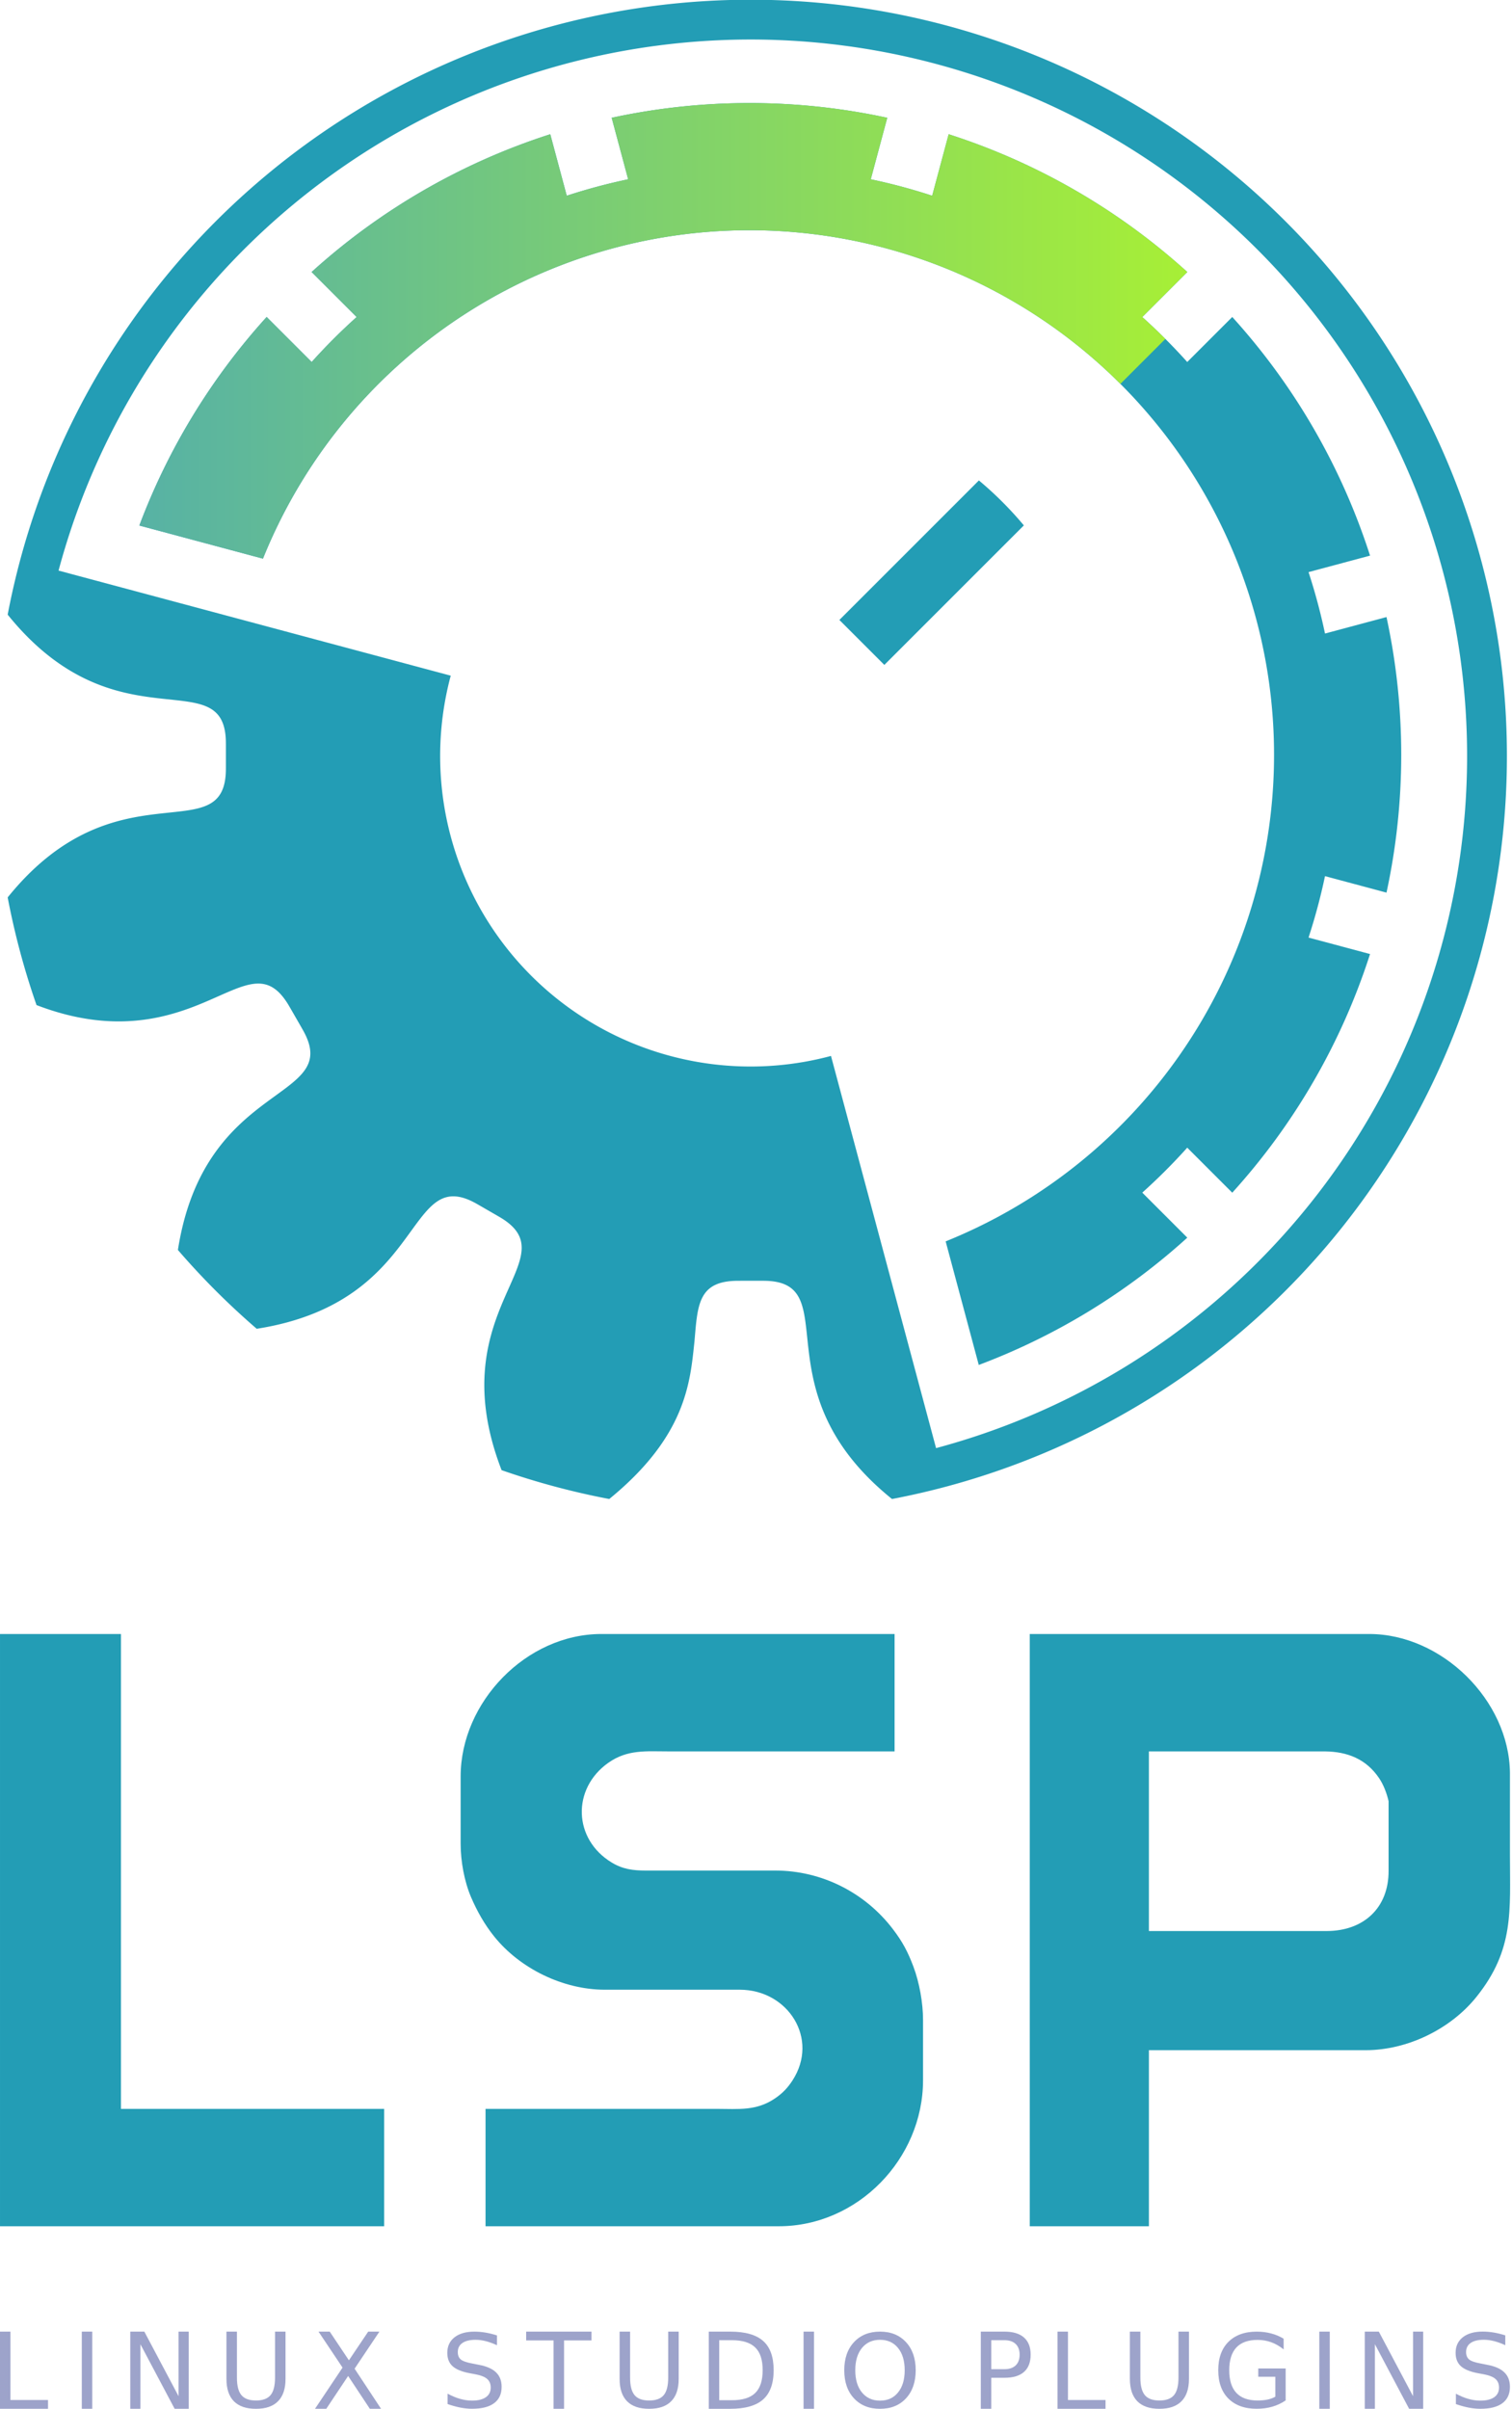 <?xml version="1.0" encoding="UTF-8" standalone="no"?>
<!-- Created with Inkscape (http://www.inkscape.org/) -->

<svg
   xmlns:osb="http://www.openswatchbook.org/uri/2009/osb"
   xmlns:dc="http://purl.org/dc/elements/1.1/"
   xmlns:cc="http://creativecommons.org/ns#"
   xmlns:rdf="http://www.w3.org/1999/02/22-rdf-syntax-ns#"
   xmlns:svg="http://www.w3.org/2000/svg"
   xmlns="http://www.w3.org/2000/svg"
   xmlns:xlink="http://www.w3.org/1999/xlink"
   xmlns:sodipodi="http://sodipodi.sourceforge.net/DTD/sodipodi-0.dtd"
   xmlns:inkscape="http://www.inkscape.org/namespaces/inkscape"
   width="1000"
   height="1593.242"
   viewBox="0 0 264.583 421.545"
   version="1.1"
   id="svg998"
   inkscape:version="0.92.3 (2405546, 2018-03-11)"
   sodipodi:docname="LSP_logo_2020_V3.svg">
  <defs
     id="defs992">
    <linearGradient
       id="linearGradient2426"
       inkscape:collect="always">
      <stop
         id="stop2422"
         offset="0"
         style="stop-color:#57b2a5;stop-opacity:1;" />
      <stop
         id="stop2424"
         offset="1"
         style="stop-color:#a7ef36;stop-opacity:1" />
    </linearGradient>
    <linearGradient
       osb:paint="solid"
       id="linearGradient2307">
      <stop
         id="stop2305"
         offset="0"
         style="stop-color:#239db5;stop-opacity:1;" />
    </linearGradient>
    <linearGradient
       inkscape:collect="always"
       xlink:href="#linearGradient2426"
       id="linearGradient835"
       gradientUnits="userSpaceOnUse"
       x1="-38.379"
       y1="26.671"
       x2="27.543"
       y2="26.671"
       gradientTransform="matrix(2.81,0,0,2.81,83.511,83.511)" />
  </defs>
  <sodipodi:namedview
     id="base"
     pagecolor="#ffffff"
     bordercolor="#666666"
     borderopacity="1.0"
     inkscape:pageopacity="0.0"
     inkscape:pageshadow="2"
     inkscape:zoom="0.34507648"
     inkscape:cx="977.8296"
     inkscape:cy="1141.8212"
     inkscape:document-units="mm"
     inkscape:current-layer="layer1"
     showgrid="false"
     units="px"
     inkscape:window-width="1920"
     inkscape:window-height="1026"
     inkscape:window-x="0"
     inkscape:window-y="0"
     inkscape:window-maximized="1" />
  <g
     inkscape:label="Layer 1"
     inkscape:groupmode="layer"
     id="layer1"
     transform="translate(0,124.545)">
    <g
       id="g897">
      <g
         id="g1125"
         style="opacity:1;stroke:#000000;stroke-opacity:1"
         transform="matrix(0.99,0,0,-0.99,48.471,90.215)">
        <path
           style="opacity:1;fill:#239db5;fill-opacity:1;fill-rule:evenodd;stroke:none;stroke-width:0.983;stroke-miterlimit:4;stroke-dasharray:none;stroke-opacity:1"
           d="m 152.944,6.131 a 103.965,103.965 0 0 1 7.947,7.947 l 7.958,-7.958 A 115.204,115.204 0 0 1 193.203,48.301 l -10.871,2.913 a 103.965,103.965 0 0 1 2.909,10.856 l 10.871,-2.913 a 115.204,115.204 0 0 1 1.4e-4,48.707 l -10.871,-2.913 a 103.965,103.965 0 0 1 -2.909,10.857 l 10.871,2.913 a 115.204,115.204 0 0 1 -24.353,42.181 l -7.958,-7.958 a 103.965,103.965 0 0 1 -7.947,7.947 l 7.958,7.958 a 115.204,115.204 0 0 1 -42.181,24.353 l -2.913,-10.871 a 103.965,103.965 0 0 1 -10.856,2.909 l 2.913,10.871 a 115.204,115.204 0 0 1 -48.707,1.3e-4 l 2.913,-10.871 a 103.965,103.965 0 0 1 -10.857,-2.909 l -2.913,10.871 A 115.204,115.204 0 0 1 6.12,168.849 l 7.958,-7.958 a 103.965,103.965 0 0 1 -7.947,-7.947 l -7.958,7.958 A 115.204,115.204 0 0 1 -24.328,124.042 l 21.843,-5.853 A 92.725,92.725 0 1 0 118.19,-2.485 l 5.853,-21.843 a 115.204,115.204 0 0 1 36.86,22.5 l -7.958,7.958"
           id="Sketch002_w0001-7"
           inkscape:connector-curvature="0" />
        <path
           style="fill:#239db5;fill-opacity:1;fill-rule:evenodd;stroke:none;stroke-width:0.983;stroke-miterlimit:4;stroke-dasharray:none;stroke-opacity:1"
           d="m 99.406,107.353 24.659,24.659 a 63.222,63.222 0 0 0 7.947,-7.947 l -24.659,-24.659 -7.947,7.947"
           id="Sketch002_w0002-5"
           inkscape:connector-curvature="0" />
        <path
           style="fill:#239db5;fill-opacity:1;fill-rule:evenodd;stroke:none;stroke-width:3.717;stroke-miterlimit:4;stroke-dasharray:none;stroke-opacity:1"
           d="M 472.127,0.545 A 504.446,504.446 0 0 0 0,410.145 c 72.804,90.257 145.687,29.686 145.549,86.018 h 0.006 v 16.447 h -0.006 C 145.79,569.147 72.855,508.427 0,598.748 a 504.446,504.446 0 0 0 19.24,71.807 c 56.913,21.874 94.831,5.846 119.658,-5.16 22.994,-10.176 36.273,-16.621 49.465,6.932 l 0.012,-0.008 8.195,14.26 -0.01,0.006 c 28.358,48.763 -65.092,32.709 -83.018,147.307 a 504.446,504.446 0 0 0 52.566,52.566 C 280.551,868.556 264.694,775.331 313.215,803.32 l 0.002,-0.004 14.246,8.225 -0.004,0.008 c 49.434,28.08 -39.851,60.839 1.986,169.211 A 504.446,504.446 0 0 0 401.252,1000 c 51.555,-42.075 53.96,-78.219 56.836,-105.062 2.11,-24.324 2.288,-40.568 29.262,-40.477 v -0.008 l 16.447,-0.016 v 0.014 C 560.197,854.278 499.577,927.179 589.855,1000 A 504.446,504.446 0 0 0 472.127,0.545 Z M 485.896,26.648 A 477.897,477.897 0 0 1 619.242,966.059 L 549.152,704.479 A 207.089,207.089 0 0 1 295.521,450.848 L 33.939,380.758 A 477.897,477.897 0 0 1 485.896,26.648 Z"
           transform="matrix(0.265,0,0,-0.265,-47.604,216.979)"
           id="Sketch002_w0003-3"
           inkscape:connector-curvature="0" />
        <path
           style="fill:url(#linearGradient835);fill-opacity:1;fill-rule:evenodd;stroke:none;stroke-width:0.983;stroke-miterlimit:4;stroke-dasharray:none"
           d="m 157.025,157.025 -7.947,-7.947 A 92.725,92.725 0 0 1 -2.485,118.19 l -21.842,5.853 a 115.204,115.204 0 0 0 22.5,36.859 l 7.958,-7.958 a 103.965,103.965 0 0 0 7.947,7.947 l -7.958,7.958 A 115.204,115.204 0 0 0 48.301,193.203 l 2.913,-10.871 a 103.965,103.965 0 0 0 10.856,2.909 l -2.913,10.871 a 115.204,115.204 0 0 0 48.707,-1.3e-4 l -2.913,-10.871 A 103.965,103.965 0 0 0 115.808,182.332 l 2.913,10.871 a 115.204,115.204 0 0 0 42.181,-24.353 l -7.958,-7.958 a 103.965,103.965 0 0 0 4.081,-3.866"
           id="Sketch003_w0000-5"
           inkscape:connector-curvature="0" />
      </g>
      <path
         id="Выделение"
         d="m 2.8252884e-6,161.379 c 0,0 21.163,0 21.163,0 0,0 0,83.094 0,83.094 0,0 46.06,0 46.06,0 0,0 0,20.54 0,20.54 0,0 -67.222,0 -67.222,0 0,0 0,-103.634 0,-103.634 z M 84.962,244.473 c 0,0 23.03,0 23.03,0 0,0 17.428,0 17.428,0 3.797,0 6.949,0.411 10.27,-1.883 1.276,-0.884 2.147,-1.796 2.991,-3.097 4.709,-7.273 -0.766,-15.859 -9.215,-15.872 0,0 -15.872,0 -15.872,0 0,0 -7.78,0 -7.78,0 -7.264,-0.011 -14.823,-3.679 -19.354,-9.336 -1.665,-2.076 -2.981,-4.404 -4.027,-6.847 -1.195,-2.792 -1.821,-6.308 -1.827,-9.336 0,0 0,-11.826 0,-11.826 0.022,-12.999 11.484,-24.875 24.586,-24.897 0,0 51.35,0 51.35,0 0,0 0,20.54 0,20.54 0,0 -22.719,0 -22.719,0 0,0 -16.806,0 -16.806,0 -3.9,0 -7.214,-0.383 -10.581,2.004 -6.399,4.537 -6.143,13.373 0.622,17.453 1.93,1.164 3.719,1.391 5.913,1.394 0,0 15.25,0 15.25,0 0,0 7.469,0 7.469,0 8.085,0.011 15.679,3.837 20.571,10.27 1.687,2.219 2.596,3.943 3.573,6.535 1.052,2.801 1.684,6.346 1.687,9.336 0,0 0,10.581 0,10.581 -0.022,13.706 -11.403,25.498 -25.208,25.52 0,0 -51.35,0 -51.35,0 0,0 0,-20.54 0,-20.54 z m 95.232,-83.094 c 0,0 59.442,0 59.442,0 12.666,0.018 24.437,11.574 24.586,24.275 0,0 0,14.316 0,14.316 0,9.825 0.784,16.613 -5.854,24.897 -4.531,5.658 -12.091,9.324 -19.354,9.336 0,0 -9.648,0 -9.648,0 0,0 -28.32,0 -28.32,0 0,0 0,30.81 0,30.81 0,0 -20.851,0 -20.851,0 0,0 0,-103.634 0,-103.634 z m 20.851,51.973 c 0,0 31.121,0 31.121,0 6.436,-0.007 10.861,-4.03 10.821,-10.581 0,0 0,-12.137 0,-12.137 -0.324,-1.394 -0.875,-2.869 -1.671,-4.046 -2.266,-3.349 -5.549,-4.622 -9.461,-4.668 0,0 -30.81,0 -30.81,0 0,0 0,31.433 0,31.433 z"
         style="fill:#239db5;fill-opacity:1;stroke:none;stroke-width:0.311"
         inkscape:connector-curvature="0" />
      <g
         inkscape:label="Layer 1"
         id="layer1-9"
         transform="matrix(1.357,0,0,1.357,2.8252884e-6,-106.073)">
        <g
           id="g1769-1"
           transform="translate(-1.5,285.664)">
          <path
             d="m 1.5,1.383 h 1.347 v 8.819 h 4.846 v 1.133 H 1.5 Z"
             style="font-style:normal;font-weight:normal;font-size:13.653px;line-height:0;font-family:sans-serif;letter-spacing:0px;word-spacing:0px;fill:#9da3ca;fill-opacity:1;stroke:none;stroke-width:0.265"
             id="path838-2"
             inkscape:connector-curvature="0" />
          <path
             d="m 12.05,1.383 h 1.347 V 11.335 H 12.05 Z"
             style="font-style:normal;font-weight:normal;font-size:13.653px;line-height:0;font-family:sans-serif;letter-spacing:0px;word-spacing:0px;fill:#9da3ca;fill-opacity:1;stroke:none;stroke-width:0.265"
             id="path840-7"
             inkscape:connector-curvature="0" />
          <path
             d="m 18.3,1.383 h 1.813 l 4.413,8.326 V 1.383 h 1.307 V 11.335 H 24.02 L 19.607,3.009 v 8.326 H 18.3 Z"
             style="font-style:normal;font-weight:normal;font-size:13.653px;line-height:0;font-family:sans-serif;letter-spacing:0px;word-spacing:0px;fill:#9da3ca;fill-opacity:1;stroke:none;stroke-width:0.265"
             id="path842-0"
             inkscape:connector-curvature="0" />
          <path
             d="m 30.7,1.383 h 1.353 v 5.931 q 0,1.569 0.58,2.263 0.58,0.687 1.88,0.687 1.293,0 1.873,-0.687 0.58,-0.693 0.58,-2.263 V 1.383 h 1.353 v 6.095 q 0,1.91 -0.967,2.884 -0.96,0.974 -2.84,0.974 -1.887,0 -2.853,-0.974 Q 30.7,9.387 30.7,7.478 Z"
             style="font-style:normal;font-weight:normal;font-size:13.653px;line-height:0;font-family:sans-serif;letter-spacing:0px;word-spacing:0px;fill:#9da3ca;fill-opacity:1;stroke:none;stroke-width:0.262"
             id="path844-9"
             inkscape:connector-curvature="0" />
          <path
             d="m 42.573,1.383 h 1.447 l 2.473,3.7 2.487,-3.7 H 50.426 L 47.226,6.162 50.639,11.335 H 49.193 L 46.393,7.102 43.573,11.335 H 42.12 l 3.553,-5.313 z"
             style="font-style:normal;font-weight:normal;font-size:13.653px;line-height:0;font-family:sans-serif;letter-spacing:0px;word-spacing:0px;fill:#9da3ca;fill-opacity:1;stroke:none;stroke-width:0.265"
             id="path846-3"
             inkscape:connector-curvature="0" />
          <path
             d="M 65.586,1.873 V 3.138 Q 64.82,2.784 64.14,2.611 63.46,2.438 62.826,2.438 q -1.1,0 -1.7,0.411 -0.593,0.411 -0.593,1.169 0,0.636 0.393,0.963 0.4,0.321 1.507,0.52 l 0.813,0.161 q 1.507,0.276 2.22,0.976 0.72,0.693 0.72,1.862 0,1.393 -0.973,2.112 -0.967,0.719 -2.84,0.719 -0.707,0 -1.507,-0.154 -0.793,-0.154 -1.647,-0.456 V 9.385 q 0.82,0.443 1.607,0.668 0.787,0.225 1.547,0.225 1.153,0 1.78,-0.437 0.627,-0.437 0.627,-1.246 0,-0.706 -0.453,-1.104 Q 63.88,7.093 62.853,6.894 L 62.033,6.74 Q 60.527,6.451 59.853,5.834 59.18,5.218 59.18,4.12 q 0,-1.271 0.927,-2.003 0.933,-0.732 2.567,-0.732 0.7,0 1.427,0.122 0.727,0.122 1.487,0.366 z"
             style="font-style:normal;font-weight:normal;font-size:13.653px;line-height:0;font-family:sans-serif;letter-spacing:0px;word-spacing:0px;fill:#9da3ca;fill-opacity:1;stroke:none;stroke-width:0.26"
             id="path848-6"
             inkscape:connector-curvature="0" />
          <path
             d="m 69.35,1.383 h 8.419 v 1.133 h -3.533 v 8.819 h -1.353 V 2.516 H 69.35 Z"
             style="font-style:normal;font-weight:normal;font-size:13.653px;line-height:0;font-family:sans-serif;letter-spacing:0px;word-spacing:0px;fill:#9da3ca;fill-opacity:1;stroke:none;stroke-width:0.265"
             id="path850-0"
             inkscape:connector-curvature="0" />
          <path
             d="m 81.4,1.383 h 1.353 v 5.932 q 0,1.57 0.58,2.263 0.58,0.687 1.88,0.687 1.293,0 1.873,-0.687 0.58,-0.693 0.58,-2.263 V 1.383 h 1.353 v 6.095 q 0,1.91 -0.967,2.884 -0.96,0.974 -2.84,0.974 -1.887,0 -2.853,-0.974 Q 81.4,9.387 81.4,7.478 Z"
             style="font-style:normal;font-weight:normal;font-size:13.653px;line-height:0;font-family:sans-serif;letter-spacing:0px;word-spacing:0px;fill:#9da3ca;fill-opacity:1;stroke:none;stroke-width:0.262"
             id="path852-6"
             inkscape:connector-curvature="0" />
          <path
             d="m 94.247,2.489 v 7.74 h 1.627 q 2.06,0 3.013,-0.933 0.96,-0.933 0.96,-2.946 0,-2 -0.96,-2.926 Q 97.933,2.489 95.873,2.489 Z M 92.9,1.383 h 2.766 q 2.893,0 4.246,1.207 1.353,1.2 1.353,3.76 0,2.573 -1.36,3.78 -1.36,1.207 -4.24,1.207 H 92.9 Z"
             style="font-style:normal;font-weight:normal;font-size:13.653px;line-height:0;font-family:sans-serif;letter-spacing:0px;word-spacing:0px;fill:#9da3ca;fill-opacity:1;stroke:none;stroke-width:0.265"
             id="path854-2"
             inkscape:connector-curvature="0" />
          <path
             d="m 105.12,1.383 h 1.347 V 11.335 H 105.12 Z"
             style="font-style:normal;font-weight:normal;font-size:13.653px;line-height:0;font-family:sans-serif;letter-spacing:0px;word-spacing:0px;fill:#9da3ca;fill-opacity:1;stroke:none;stroke-width:0.265"
             id="path856-6"
             inkscape:connector-curvature="0" />
          <path
             d="m 114.983,2.437 q -1.467,0 -2.333,1.054 -0.86,1.054 -0.86,2.872 0,1.812 0.86,2.866 0.867,1.054 2.333,1.054 1.467,0 2.32,-1.054 0.86,-1.054 0.86,-2.866 0,-1.818 -0.86,-2.872 -0.853,-1.054 -2.32,-1.054 z m 0,-1.054 q 2.093,0 3.346,1.356 1.253,1.349 1.253,3.624 0,2.268 -1.253,3.624 -1.253,1.349 -3.346,1.349 -2.1,0 -3.36,-1.349 Q 110.37,8.637 110.37,6.363 q 0,-2.275 1.253,-3.624 1.26,-1.356 3.36,-1.356 z"
             style="font-style:normal;font-weight:normal;font-size:13.653px;line-height:0;font-family:sans-serif;letter-spacing:0px;word-spacing:0px;fill:#9da3ca;fill-opacity:1;stroke:none;stroke-width:0.26"
             id="path858-1"
             inkscape:connector-curvature="0" />
          <path
             d="m 129.324,2.489 v 3.74 h 1.693 q 0.94,0 1.453,-0.487 0.513,-0.487 0.513,-1.387 0,-0.893 -0.513,-1.38 -0.513,-0.487 -1.453,-0.487 z m -1.347,-1.107 h 3.04 q 1.673,0 2.527,0.76 0.86,0.753 0.86,2.213 0,1.473 -0.86,2.227 -0.853,0.753 -2.527,0.753 h -1.693 v 4 h -1.347 z"
             style="font-style:normal;font-weight:normal;font-size:13.653px;line-height:0;font-family:sans-serif;letter-spacing:0px;word-spacing:0px;fill:#9da3ca;fill-opacity:1;stroke:none;stroke-width:0.265"
             id="path889-8"
             inkscape:connector-curvature="0" />
          <path
             d="m 137.868,1.383 h 1.347 v 8.819 h 4.846 v 1.133 h -6.193 z"
             style="font-style:normal;font-weight:normal;font-size:13.653px;line-height:0;font-family:sans-serif;letter-spacing:0px;word-spacing:0px;fill:#9da3ca;fill-opacity:1;stroke:none;stroke-width:0.265"
             id="path891-7"
             inkscape:connector-curvature="0" />
          <path
             d="m 147.201,1.383 h 1.353 v 5.931 q 0,1.569 0.58,2.263 0.58,0.687 1.88,0.687 1.293,0 1.873,-0.687 0.58,-0.693 0.58,-2.263 v -5.931 h 1.353 v 6.095 q 0,1.91 -0.967,2.884 -0.96,0.974 -2.84,0.974 -1.887,0 -2.853,-0.974 Q 147.201,9.387 147.201,7.478 Z"
             style="font-style:normal;font-weight:normal;font-size:13.653px;line-height:0;font-family:sans-serif;letter-spacing:0px;word-spacing:0px;fill:#9da3ca;fill-opacity:1;stroke:none;stroke-width:0.262"
             id="path893-9"
             inkscape:connector-curvature="0" />
          <path
             d="m 165.956,9.777 v -2.575 h -2.2 v -1.066 h 3.533 v 4.116 q -0.78,0.533 -1.72,0.809 -0.94,0.27 -2.007,0.27 -2.333,0 -3.653,-1.31 -1.313,-1.316 -1.313,-3.66 0,-2.35 1.313,-3.66 1.32,-1.316 3.653,-1.316 0.973,0 1.847,0.231 0.88,0.231 1.62,0.681 v 1.38 q -0.747,-0.61 -1.587,-0.918 -0.84,-0.308 -1.767,-0.308 -1.827,0 -2.747,0.982 -0.913,0.982 -0.913,2.928 0,1.939 0.913,2.921 0.92,0.982 2.747,0.982 0.713,0 1.273,-0.116 0.56,-0.122 1.007,-0.372 z"
             style="font-style:normal;font-weight:normal;font-size:13.653px;line-height:0;font-family:sans-serif;letter-spacing:0px;word-spacing:0px;fill:#9da3ca;fill-opacity:1;stroke:none;stroke-width:0.26"
             id="path895-2"
             inkscape:connector-curvature="0" />
          <path
             d="m 171.63,1.383 h 1.347 V 11.335 H 171.63 Z"
             style="font-style:normal;font-weight:normal;font-size:13.653px;line-height:0;font-family:sans-serif;letter-spacing:0px;word-spacing:0px;fill:#9da3ca;fill-opacity:1;stroke:none;stroke-width:0.265"
             id="path897-0"
             inkscape:connector-curvature="0" />
          <path
             d="m 177.491,1.383 h 1.813 l 4.413,8.326 V 1.383 h 1.307 v 9.953 h -1.813 l -4.413,-8.326 v 8.326 h -1.307 z"
             style="font-style:normal;font-weight:normal;font-size:13.653px;line-height:0;font-family:sans-serif;letter-spacing:0px;word-spacing:0px;fill:#9da3ca;fill-opacity:1;stroke:none;stroke-width:0.265"
             id="path899-2"
             inkscape:connector-curvature="0" />
          <path
             d="m 195.609,1.867 v 1.266 q -0.767,-0.354 -1.447,-0.527 -0.68,-0.174 -1.313,-0.174 -1.1,0 -1.7,0.411 -0.593,0.411 -0.593,1.17 0,0.636 0.393,0.964 0.4,0.321 1.507,0.521 l 0.813,0.161 q 1.507,0.276 2.22,0.977 0.72,0.694 0.72,1.864 0,1.395 -0.973,2.115 -0.967,0.72 -2.84,0.72 -0.707,0 -1.507,-0.154 -0.793,-0.154 -1.647,-0.456 V 9.387 q 0.82,0.444 1.607,0.669 0.787,0.225 1.547,0.225 1.153,0 1.78,-0.437 0.627,-0.437 0.627,-1.247 0,-0.707 -0.453,-1.106 -0.447,-0.399 -1.473,-0.598 l -0.82,-0.154 q -1.507,-0.289 -2.18,-0.906 -0.673,-0.617 -0.673,-1.716 0,-1.273 0.927,-2.006 0.933,-0.733 2.567,-0.733 0.7,0 1.427,0.122 0.727,0.122 1.487,0.366 z"
             style="font-style:normal;font-weight:normal;font-size:13.653px;line-height:0;font-family:sans-serif;letter-spacing:0px;word-spacing:0px;fill:#9da3ca;fill-opacity:1;stroke:none;stroke-width:0.26"
             id="path901-3"
             inkscape:connector-curvature="0" />
        </g>
      </g>
    </g>
  </g>
</svg>

